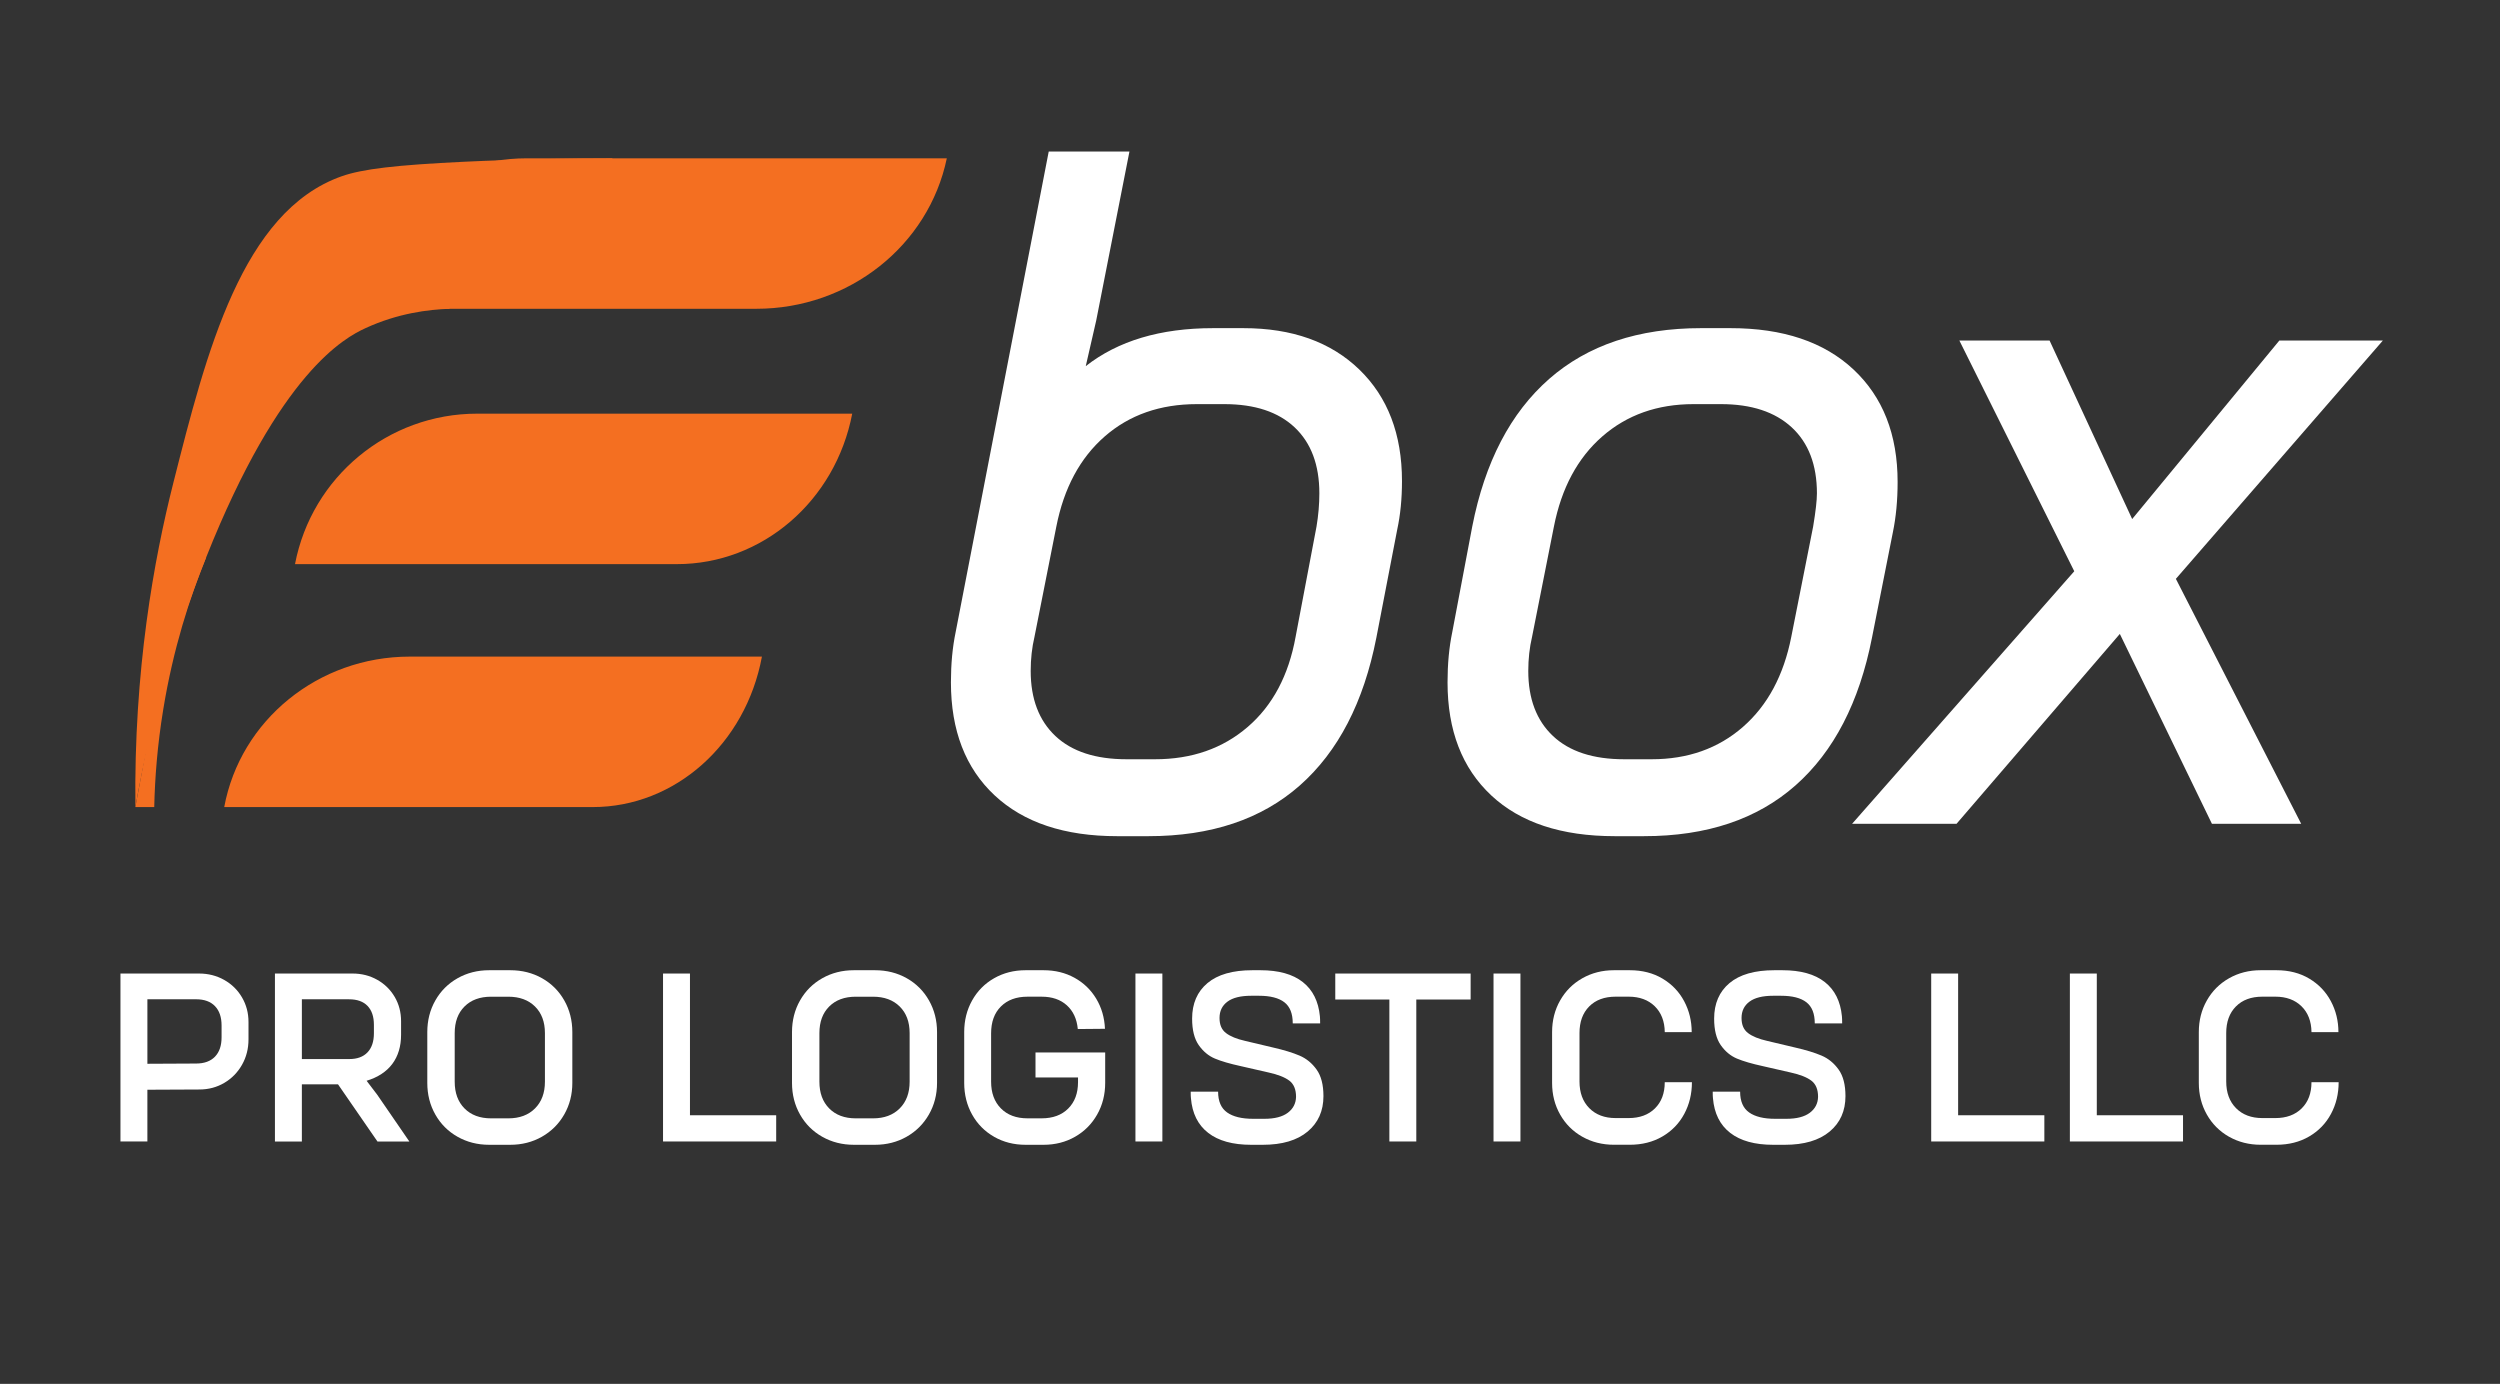 <?xml version="1.0" encoding="UTF-8"?>
<svg id="Layer_3" data-name="Layer 3" xmlns="http://www.w3.org/2000/svg" viewBox="0 0 1350 747.29">
  <rect x="0" y="0" width="1350" height="747.29" fill="#333333" stroke="none"/>
  <defs>
    <style>
      .cls-1 {
        fill: #f46f21;
      }

      .cls-2 {
        fill: #fff;
      }
    </style>
  </defs>
  <g>
    <path class="cls-2" d="M537.09,429.49c-15.73-14.69-23.59-35.04-23.59-61.02,0-9.91.85-18.97,2.56-27.18l50.25-259.46h43.59l-17.95,91.27-5.64,24.61c17.44-13.67,40.33-20.51,68.71-20.51h16.41c26.32,0,47.17,7.44,62.56,22.31,15.38,14.87,23.08,34.96,23.08,60.25,0,9.58-.86,18.29-2.56,26.15l-11.28,58.46c-6.84,34.87-20.6,61.45-41.28,79.73-20.69,18.29-47.94,27.43-81.79,27.43h-16.92c-28.38,0-50.43-7.35-66.15-22.05ZM673.74,392.57c13.5-11.62,22.13-27.86,25.89-48.71l11.28-59.48c1.03-6.15,1.54-12.13,1.54-17.95,0-15.38-4.45-27.25-13.33-35.64-8.9-8.37-21.54-12.56-37.95-12.56h-14.87c-19.83,0-36.41,5.81-49.74,17.43-13.33,11.63-22.05,27.87-26.15,48.71l-11.79,59.48c-1.37,5.82-2.05,11.97-2.05,18.46,0,15.05,4.44,26.75,13.33,35.13,8.89,8.38,21.7,12.56,38.46,12.56h15.38c19.82,0,36.49-5.81,49.99-17.43Z"/>
    <path class="cls-2" d="M805.26,429.49c-15.73-14.69-23.59-35.04-23.59-61.02,0-9.91.85-18.97,2.56-27.18l10.77-56.92c6.83-34.87,20.68-61.44,41.53-79.74,20.85-18.28,48.2-27.43,82.04-27.43h15.89c28.37,0,50.51,7.44,66.41,22.31,15.89,14.87,23.84,35.12,23.84,60.76,0,9.92-.86,18.97-2.56,27.18l-11.28,56.92c-6.84,34.87-20.6,61.45-41.28,79.73-20.69,18.29-47.94,27.43-81.79,27.43h-15.9c-28.72,0-50.94-7.35-66.66-22.05ZM941.15,392.57c13.33-11.62,22.05-27.86,26.15-48.71l11.79-59.48c1.36-8.2,2.05-14.18,2.05-17.95,0-15.38-4.54-27.25-13.59-35.64-9.06-8.37-21.79-12.56-38.2-12.56h-14.87c-19.48,0-35.89,5.81-49.22,17.43-13.33,11.63-22.05,27.87-26.15,48.71l-11.79,59.48c-1.37,5.82-2.05,11.97-2.05,18.46,0,15.05,4.44,26.75,13.33,35.13,8.89,8.38,21.7,12.56,38.46,12.56h14.87c19.49,0,35.89-5.81,49.23-17.43Z"/>
    <path class="cls-2" d="M1286.75,183.88l-111.78,128.7,67.68,132.29h-48.2l-49.74-102.55-88.2,102.55h-56.4l119.99-136.39-62.05-124.6h48.71l44.61,96.4,79.48-96.4h55.89Z"/>
  </g>
  <path class="cls-1" d="M408.47,166.74h-223.96,0c9.86-47.33,51.58-81.25,99.92-81.25h226.85,0c-9.85,47.25-52.86,81.25-102.81,81.25Z"/>
  <path class="cls-1" d="M365.53,304.63h-206.23,0c9.05-47.16,50.3-81.25,98.32-81.25h202.58,0c-9.07,47.25-48.68,81.25-94.67,81.25Z"/>
  <path class="cls-1" d="M320.08,435.82H121.08h0c8.71-47.03,50.9-81.25,100.17-81.25h190.19,0c-8.75,47.25-46.97,81.25-91.36,81.25Z"/>
  <path class="cls-1" d="M73.1,435.82c8.79-49.54,21.47-90.44,33.06-121.45,1.75-4.7,3.48-9.17,5.17-13.4,39.91-100.26,74.97-118.66,86.02-123.76,17.48-8.06,33.97-10.07,45.31-10.46,9.34-27.08,78.75-54.17,88.08-81.25-18.89,0-50.89.43-80.45,1.86-36.42,1.76-54.56,3.87-65.77,7.82-53.79,18.96-73.04,94.95-90.9,165.49-10.52,41.53-21.38,101.27-20.51,175.16Z"/>
  <path class="cls-1" d="M83.29,435.82c.35-15.81,1.72-33.58,4.88-52.82,5.34-32.62,14.26-60.22,23.16-82.03-4.67,1.75-9.35,3.49-14.02,5.24l-24.21,129.62h10.19Z"/>
  <g>
    <path class="cls-2" d="M107.53,525.71c4.93,0,9.44,1.15,13.52,3.44,4.08,2.3,7.29,5.44,9.63,9.44,2.34,4,3.51,8.42,3.51,13.26v9.44c0,5.02-1.17,9.59-3.51,13.71-2.34,4.12-5.53,7.38-9.57,9.76-4.04,2.38-8.53,3.57-13.46,3.57l-28.06.13v27.93h-14.54v-90.69h42.47ZM79.59,574.44l26.28-.13c4.42,0,7.82-1.23,10.21-3.7,2.38-2.47,3.57-5.95,3.57-10.46v-6.38c0-4.51-1.19-7.99-3.57-10.46-2.38-2.47-5.78-3.7-10.21-3.7h-26.28v34.82Z"/>
    <path class="cls-2" d="M190.43,525.71c4.85,0,9.27,1.13,13.27,3.38,4,2.25,7.14,5.34,9.44,9.25,2.3,3.91,3.44,8.29,3.44,13.14v7.27c0,6.29-1.58,11.54-4.72,15.75-3.15,4.21-7.78,7.25-13.9,9.12l5.74,7.53,17.35,25.26h-17.22l-21.3-30.87h-19.52v30.87h-14.54v-90.69h41.96ZM198.47,568.25c2.3-2.42,3.44-5.85,3.44-10.27v-4.59c0-4.42-1.15-7.82-3.44-10.2-2.3-2.38-5.61-3.57-9.95-3.57h-25.51v32.27h25.64c4.25,0,7.53-1.21,9.82-3.63Z"/>
    <path class="cls-2" d="M247.07,613.85c-5.1-2.89-9.1-6.89-11.99-11.99-2.89-5.1-4.34-10.8-4.34-17.09v-27.43c0-6.29,1.44-11.99,4.34-17.09,2.89-5.1,6.89-9.1,11.99-11.99,5.1-2.89,10.8-4.34,17.09-4.34h11.35c6.38,0,12.12,1.45,17.22,4.34,5.1,2.89,9.1,6.89,11.99,11.99,2.89,5.1,4.34,10.8,4.34,17.09v27.43c0,6.29-1.47,11.99-4.4,17.09-2.93,5.1-6.95,9.1-12.05,11.99-5.1,2.89-10.8,4.34-17.09,4.34h-11.35c-6.29,0-11.99-1.45-17.09-4.34ZM288.9,598.55c3.57-3.57,5.36-8.37,5.36-14.41v-26.28c0-6.04-1.79-10.82-5.36-14.35-3.57-3.53-8.38-5.29-14.41-5.29h-9.31c-6.04,0-10.82,1.77-14.35,5.29-3.53,3.53-5.29,8.31-5.29,14.35v26.28c0,6.04,1.76,10.84,5.29,14.41,3.53,3.57,8.31,5.36,14.35,5.36h9.31c6.04,0,10.84-1.78,14.41-5.36Z"/>
    <path class="cls-2" d="M358.04,525.71h14.54v76.53h46.56v14.16h-61.1v-90.69Z"/>
    <path class="cls-2" d="M444.01,613.85c-5.1-2.89-9.1-6.89-11.99-11.99-2.89-5.1-4.34-10.8-4.34-17.09v-27.43c0-6.29,1.44-11.99,4.34-17.09,2.89-5.1,6.89-9.1,11.99-11.99,5.1-2.89,10.8-4.34,17.09-4.34h11.35c6.38,0,12.12,1.45,17.22,4.34,5.1,2.89,9.1,6.89,11.99,11.99,2.89,5.1,4.34,10.8,4.34,17.09v27.43c0,6.29-1.47,11.99-4.4,17.09-2.93,5.1-6.95,9.1-12.05,11.99-5.1,2.89-10.8,4.34-17.09,4.34h-11.35c-6.29,0-11.99-1.45-17.09-4.34ZM485.84,598.55c3.57-3.57,5.36-8.37,5.36-14.41v-26.28c0-6.04-1.79-10.82-5.36-14.35-3.57-3.53-8.38-5.29-14.41-5.29h-9.31c-6.04,0-10.82,1.77-14.35,5.29-3.53,3.53-5.29,8.31-5.29,14.35v26.28c0,6.04,1.76,10.84,5.29,14.41,3.53,3.57,8.31,5.36,14.35,5.36h9.31c6.04,0,10.84-1.78,14.41-5.36Z"/>
    <path class="cls-2" d="M536.8,613.85c-5.06-2.89-9.02-6.89-11.86-11.99-2.85-5.1-4.27-10.8-4.27-17.09v-27.43c0-6.29,1.42-11.99,4.27-17.09,2.85-5.1,6.8-9.1,11.86-11.99,5.06-2.89,10.73-4.34,17.03-4.34h9.69c6.21,0,11.78,1.36,16.71,4.08,4.93,2.72,8.84,6.49,11.73,11.29,2.89,4.81,4.46,10.23,4.72,16.26l-14.67.13c-.51-5.44-2.49-9.71-5.93-12.82-3.44-3.1-7.97-4.65-13.59-4.65h-7.65c-6.04,0-10.82,1.77-14.35,5.29s-5.29,8.35-5.29,14.48v26.15c0,6.04,1.76,10.84,5.29,14.41,3.53,3.57,8.31,5.36,14.35,5.36h7.65c6.04,0,10.82-1.76,14.35-5.29,3.53-3.53,5.29-8.27,5.29-14.22v-2.55h-22.96v-13.52h37.63v16.45c0,6.29-1.45,11.99-4.34,17.09-2.89,5.1-6.87,9.1-11.93,11.99-5.06,2.89-10.74,4.34-17.03,4.34h-9.69c-6.29,0-11.97-1.45-17.03-4.34Z"/>
    <path class="cls-2" d="M613.14,525.71h14.54v90.69h-14.54v-90.69Z"/>
    <path class="cls-2" d="M652.42,611.75c-5.53-4.29-8.63-10.52-9.31-18.69-.09-.68-.13-1.87-.13-3.57h14.8c0,5.19,1.61,8.93,4.85,11.22,3.23,2.3,7.91,3.44,14.03,3.44h6.12c5.53,0,9.74-1.08,12.63-3.25,2.89-2.17,4.38-5.04,4.46-8.61,0-4-1.21-6.91-3.63-8.74-2.42-1.83-6.14-3.29-11.16-4.4l-15.05-3.44c-5.87-1.28-10.52-2.63-13.97-4.08-3.44-1.45-6.36-3.87-8.74-7.27-2.38-3.4-3.57-8.16-3.57-14.29,0-8.16,2.76-14.56,8.29-19.2,5.53-4.63,13.6-6.95,24.23-6.95h4.34c9.86,0,17.49,2.13,22.89,6.38,5.4,4.25,8.48,10.42,9.25,18.5.08.85.13,2.13.13,3.83h-14.79c0-5.27-1.51-9.08-4.53-11.41s-7.59-3.51-13.71-3.51h-4.21c-5.7,0-9.97,1.06-12.82,3.19-2.85,2.13-4.27,5.06-4.27,8.8s1.17,6.38,3.51,8.16c2.34,1.79,5.76,3.19,10.27,4.21l15.05,3.57c5.95,1.36,10.75,2.83,14.41,4.4,3.66,1.57,6.72,4.08,9.18,7.53,2.47,3.44,3.7,8.23,3.7,14.35,0,7.99-2.85,14.37-8.55,19.13-5.7,4.76-13.78,7.14-24.23,7.14h-6.25c-9.95,0-17.69-2.15-23.22-6.44Z"/>
    <path class="cls-2" d="M750.26,539.74h-29.21v-14.03h73.09v14.03h-29.34v76.66h-14.54v-76.66Z"/>
    <path class="cls-2" d="M806.5,525.71h14.54v90.69h-14.54v-90.69Z"/>
    <path class="cls-2" d="M854.46,613.85c-5.1-2.89-9.1-6.89-11.99-11.99-2.89-5.1-4.34-10.8-4.34-17.09v-27.43c0-6.29,1.44-11.99,4.34-17.09,2.89-5.1,6.89-9.1,11.99-11.99,5.1-2.89,10.8-4.34,17.09-4.34h8.55c6.72,0,12.61,1.51,17.67,4.53,5.06,3.02,8.95,7.08,11.67,12.18,2.72,5.1,4.08,10.67,4.08,16.71h-14.54c-.09-5.87-1.89-10.52-5.42-13.97-3.53-3.44-8.23-5.17-14.09-5.17h-7.02c-6.04,0-10.8,1.77-14.29,5.29-3.49,3.53-5.23,8.31-5.23,14.35v26.15c0,6.04,1.76,10.84,5.29,14.41,3.53,3.57,8.27,5.36,14.22,5.36h7.02c5.95,0,10.69-1.74,14.22-5.23,3.53-3.49,5.29-8.2,5.29-14.16h14.67c0,6.29-1.38,12.01-4.15,17.16-2.76,5.15-6.7,9.2-11.8,12.18-5.1,2.97-10.97,4.46-17.6,4.46h-8.55c-6.29,0-11.99-1.45-17.09-4.34Z"/>
    <path class="cls-2" d="M934.31,611.75c-5.53-4.29-8.63-10.52-9.31-18.69-.09-.68-.13-1.87-.13-3.57h14.8c0,5.19,1.61,8.93,4.85,11.22,3.23,2.3,7.91,3.44,14.03,3.44h6.12c5.53,0,9.74-1.08,12.63-3.25,2.89-2.17,4.38-5.04,4.46-8.61,0-4-1.21-6.91-3.63-8.74-2.42-1.83-6.14-3.29-11.16-4.4l-15.05-3.44c-5.87-1.28-10.52-2.63-13.97-4.08-3.44-1.45-6.36-3.87-8.74-7.27-2.38-3.4-3.57-8.16-3.57-14.29,0-8.16,2.76-14.56,8.29-19.2,5.53-4.63,13.6-6.95,24.23-6.95h4.34c9.86,0,17.49,2.13,22.89,6.38,5.4,4.25,8.48,10.42,9.25,18.5.08.85.13,2.13.13,3.83h-14.79c0-5.27-1.51-9.08-4.53-11.41-3.02-2.34-7.59-3.51-13.71-3.51h-4.21c-5.7,0-9.97,1.06-12.82,3.19-2.85,2.13-4.27,5.06-4.27,8.8s1.17,6.38,3.51,8.16c2.34,1.79,5.76,3.19,10.27,4.21l15.05,3.57c5.95,1.36,10.75,2.83,14.41,4.4,3.66,1.57,6.72,4.08,9.18,7.53,2.47,3.44,3.7,8.23,3.7,14.35,0,7.99-2.85,14.37-8.55,19.13-5.7,4.76-13.78,7.14-24.23,7.14h-6.25c-9.95,0-17.69-2.15-23.22-6.44Z"/>
    <path class="cls-2" d="M1042.85,525.71h14.54v76.53h46.56v14.16h-61.1v-90.69Z"/>
    <path class="cls-2" d="M1117.73,525.71h14.54v76.53h46.56v14.16h-61.1v-90.69Z"/>
    <path class="cls-2" d="M1203.69,613.85c-5.1-2.89-9.1-6.89-11.99-11.99-2.89-5.1-4.34-10.8-4.34-17.09v-27.43c0-6.29,1.44-11.99,4.34-17.09,2.89-5.1,6.89-9.1,11.99-11.99,5.1-2.89,10.8-4.34,17.09-4.34h8.55c6.72,0,12.61,1.51,17.67,4.53,5.06,3.02,8.95,7.08,11.67,12.18,2.72,5.1,4.08,10.67,4.08,16.71h-14.54c-.09-5.87-1.89-10.52-5.42-13.97-3.53-3.44-8.23-5.17-14.09-5.17h-7.02c-6.04,0-10.8,1.77-14.29,5.29-3.49,3.53-5.23,8.31-5.23,14.35v26.15c0,6.04,1.76,10.84,5.29,14.41,3.53,3.57,8.27,5.36,14.22,5.36h7.02c5.95,0,10.69-1.74,14.22-5.23,3.53-3.49,5.29-8.2,5.29-14.16h14.67c0,6.29-1.38,12.01-4.15,17.16-2.76,5.15-6.7,9.2-11.8,12.18-5.1,2.97-10.97,4.46-17.6,4.46h-8.55c-6.29,0-11.99-1.45-17.09-4.34Z"/>
  </g>
</svg>